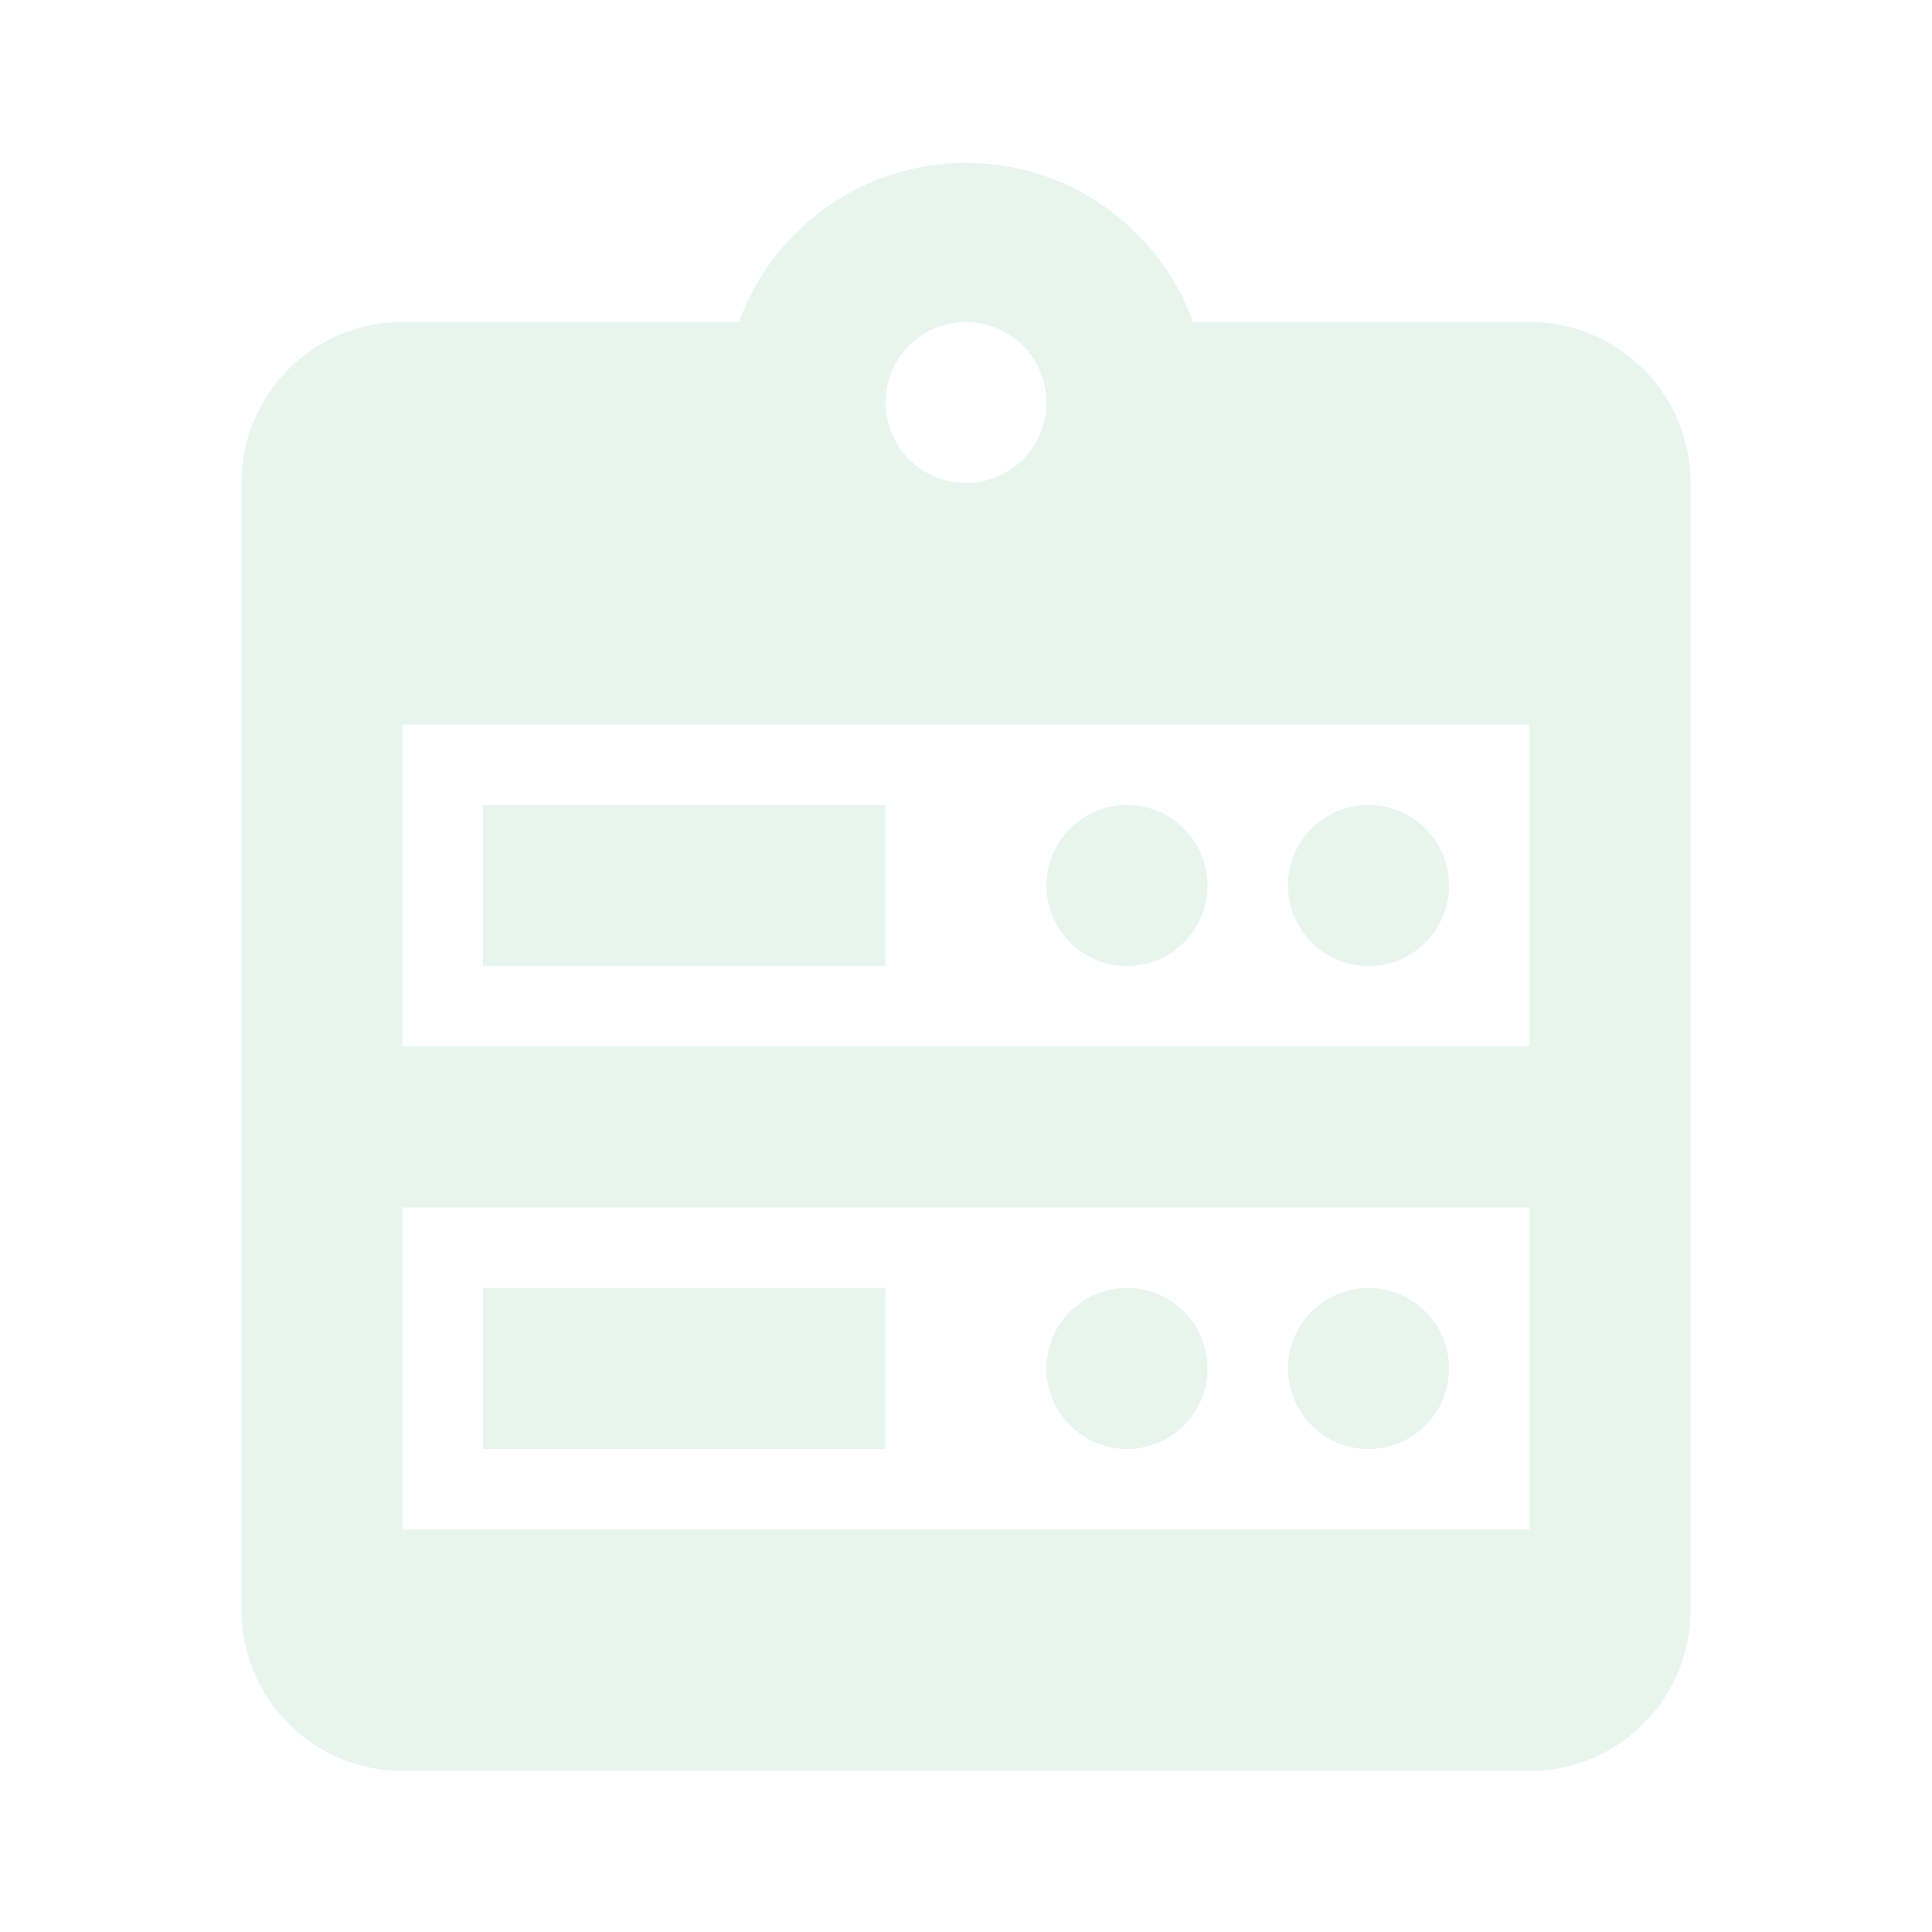 <svg width="90" height="90" viewBox="0 0 90 90" fill="none" xmlns="http://www.w3.org/2000/svg">
<path d="M71.25 15H55.575C54.787 12.828 53.349 10.951 51.457 9.625C49.565 8.299 47.31 7.588 45 7.588C42.69 7.588 40.435 8.299 38.543 9.625C36.651 10.951 35.213 12.828 34.425 15H18.75C16.761 15 14.853 15.79 13.447 17.196C12.04 18.603 11.25 20.511 11.25 22.5V75C11.25 76.989 12.04 78.897 13.447 80.303C14.853 81.71 16.761 82.5 18.75 82.5H71.25C73.239 82.5 75.147 81.71 76.553 80.303C77.96 78.897 78.75 76.989 78.75 75V22.5C78.75 20.511 77.96 18.603 76.553 17.196C75.147 15.79 73.239 15 71.25 15ZM45 15C45.742 15 46.467 15.22 47.083 15.632C47.7 16.044 48.181 16.629 48.465 17.315C48.748 18 48.823 18.754 48.678 19.481C48.533 20.209 48.176 20.877 47.652 21.401C47.127 21.926 46.459 22.283 45.732 22.428C45.004 22.572 44.25 22.498 43.565 22.214C42.88 21.93 42.294 21.45 41.882 20.833C41.47 20.216 41.25 19.491 41.25 18.75C41.25 17.755 41.645 16.801 42.348 16.098C43.052 15.395 44.005 15 45 15ZM71.25 71.25H18.75V56.25H71.25V71.25ZM71.25 48.75H18.75V33.75H71.25V48.75Z" fill="#8FCCAD" fill-opacity="0.2"/>
<path d="M63.75 45C65.821 45 67.5 43.321 67.5 41.25C67.5 39.179 65.821 37.5 63.75 37.5C61.679 37.5 60 39.179 60 41.25C60 43.321 61.679 45 63.75 45Z" fill="#8FCCAD" fill-opacity="0.2"/>
<path d="M52.5 45C54.571 45 56.25 43.321 56.25 41.25C56.25 39.179 54.571 37.5 52.5 37.5C50.429 37.5 48.75 39.179 48.75 41.25C48.75 43.321 50.429 45 52.5 45Z" fill="#8FCCAD" fill-opacity="0.2"/>
<path d="M52.5 67.5C54.571 67.5 56.25 65.821 56.25 63.75C56.25 61.679 54.571 60 52.5 60C50.429 60 48.75 61.679 48.75 63.75C48.75 65.821 50.429 67.5 52.5 67.5Z" fill="#8FCCAD" fill-opacity="0.2"/>
<path d="M63.75 67.5C65.821 67.5 67.5 65.821 67.5 63.75C67.5 61.679 65.821 60 63.75 60C61.679 60 60 61.679 60 63.75C60 65.821 61.679 67.5 63.75 67.5Z" fill="#8FCCAD" fill-opacity="0.2"/>
<path d="M22.5 37.5H41.25V45H22.5V37.5ZM22.5 60H41.25V67.5H22.5V60Z" fill="#8FCCAD" fill-opacity="0.2"/>
</svg>
